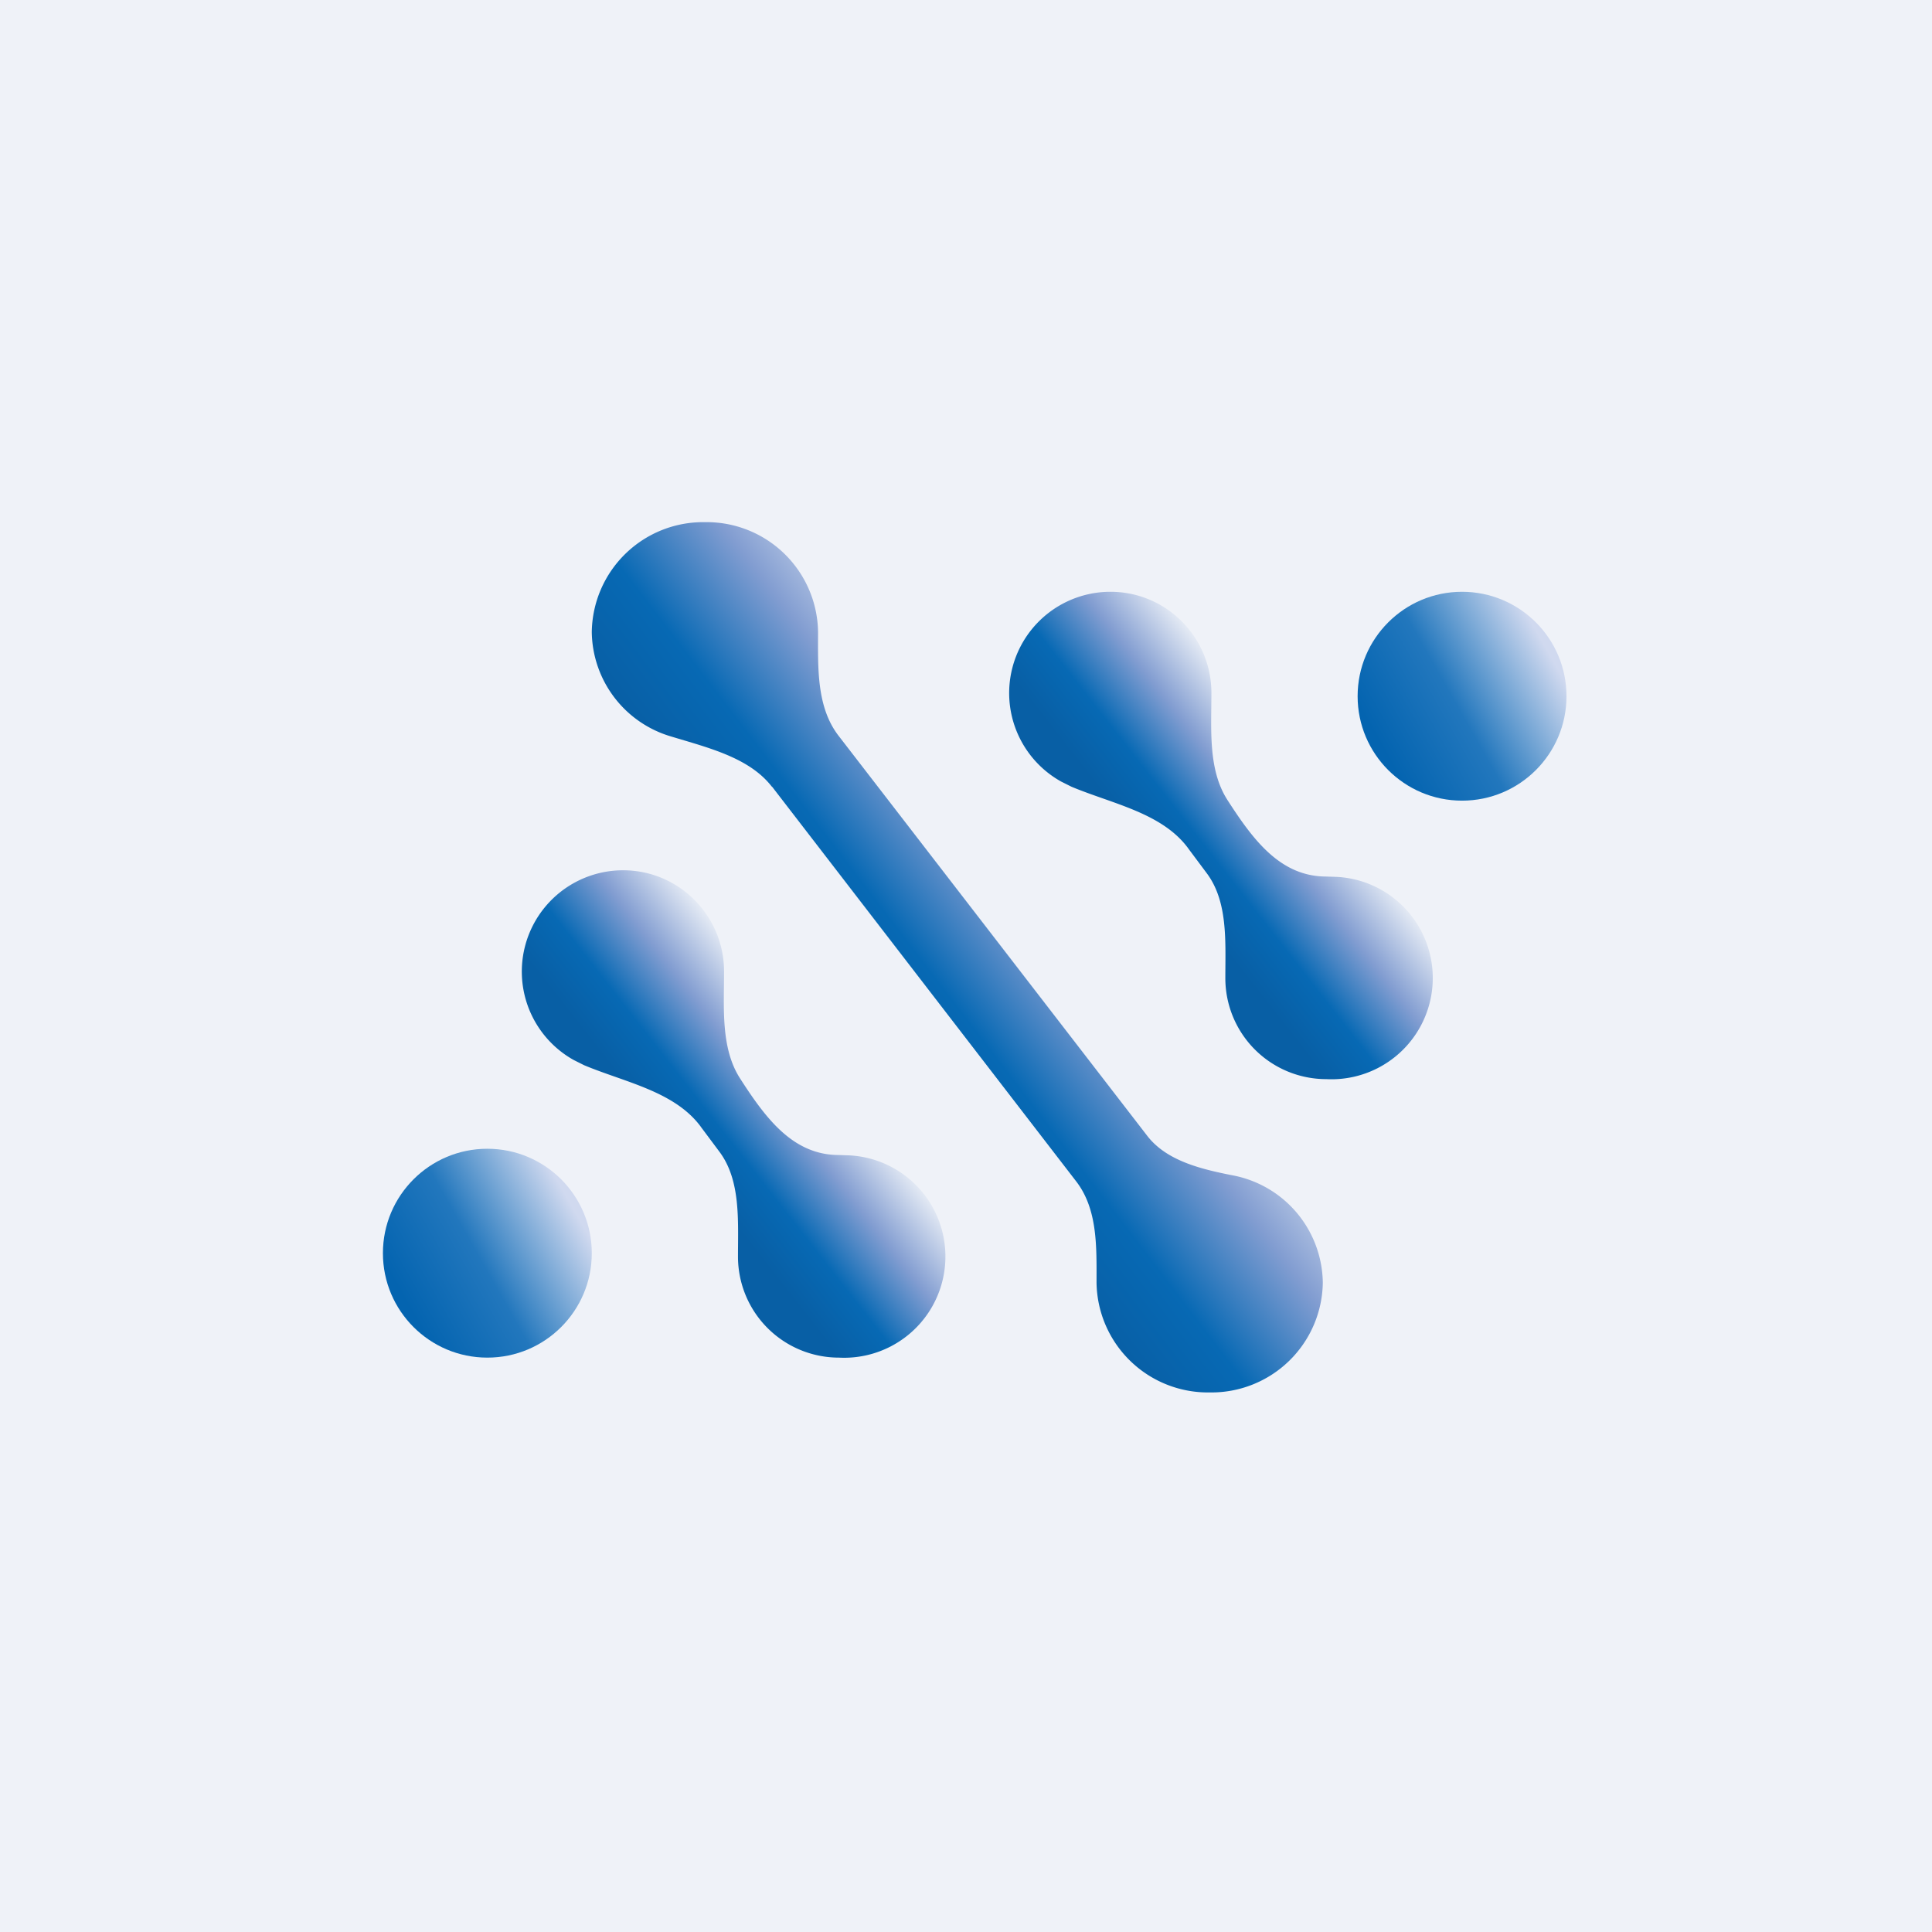 <?xml version="1.0" encoding="UTF-8"?>
<!-- generated by Finnhub -->
<svg viewBox="0 0 55.5 55.5" xmlns="http://www.w3.org/2000/svg">
<path d="M 0,0 H 55.5 V 55.5 H 0 Z" fill="rgb(239, 242, 248)"/>
<circle cx="14" cy="36" r="3" fill="url(#e)"/>
<circle cx="42" cy="20" r="3" fill="url(#d)"/>
<path d="M 22.17,22.595 C 21.52,21.76 20.34,21.48 19.29,21.16 A 3.17,3.17 0 0,1 17,18.16 A 3.2,3.2 0 0,1 20.25,15 A 3.2,3.2 0 0,1 23.5,18.15 C 23.5,19.18 23.45,20.32 24.1,21.15 L 32.95,32.62 C 33.5,33.34 34.48,33.58 35.39,33.76 A 3.18,3.18 0 0,1 38,36.85 A 3.2,3.2 0 0,1 34.75,40 A 3.2,3.2 0 0,1 31.5,36.85 C 31.5,35.84 31.54,34.74 30.91,33.93 L 22.18,22.6 Z" fill="url(#c)"/>
<path d="M 20.13,32.365 C 19.38,31.35 17.95,31.09 16.78,30.6 L 16.48,30.45 A 2.91,2.91 0 0,1 17.9,25 C 19.5,25 20.8,26.3 20.8,27.91 C 20.8,28.95 20.7,30.11 21.26,30.98 C 22,32.13 22.78,33.18 24.1,33.18 L 24.4,33.19 A 2.9,2.9 0 0,1 24.1,39 A 2.9,2.9 0 0,1 21.2,36.09 C 21.2,35.06 21.28,33.91 20.67,33.09 L 20.14,32.38 Z" fill="url(#b)"/>
<path d="M 34.13,24.365 C 33.38,23.35 31.95,23.09 30.78,22.6 L 30.48,22.45 A 2.91,2.91 0 0,1 31.9,17 C 33.5,17 34.8,18.3 34.8,19.91 C 34.8,20.95 34.7,22.11 35.26,22.98 C 36,24.13 36.78,25.18 38.1,25.18 L 38.4,25.19 A 2.9,2.9 0 0,1 38.1,31 A 2.9,2.9 0 0,1 35.2,28.09 C 35.2,27.06 35.28,25.91 34.67,25.09 L 34.14,24.38 Z" fill="url(#a)"/>
<defs>
<linearGradient id="e" x1="17" x2="11.79" y1="34.68" y2="37.63" gradientUnits="userSpaceOnUse">
<stop stop-color="rgb(208, 217, 239)" offset=".08"/>
<stop stop-color="rgb(34, 119, 189)" offset=".59"/>
<stop stop-color="rgb(4, 100, 176)" offset="1"/>
</linearGradient>
<linearGradient id="d" x1="45" x2="39.79" y1="18.68" y2="21.63" gradientUnits="userSpaceOnUse">
<stop stop-color="rgb(208, 217, 239)" offset=".08"/>
<stop stop-color="rgb(34, 119, 189)" offset=".59"/>
<stop stop-color="rgb(4, 100, 176)" offset="1"/>
</linearGradient>
<linearGradient id="c" x1="31.95" x2="24.79" y1="23.94" y2="29.42" gradientUnits="userSpaceOnUse">
<stop stop-color="rgb(242, 245, 249)" offset="0"/>
<stop stop-color="rgb(130, 157, 209)" offset=".39"/>
<stop stop-color="rgb(7, 105, 180)" offset=".73"/>
<stop stop-color="rgb(8, 95, 165)" offset="1"/>
</linearGradient>
<linearGradient id="b" x1="23.54" x2="19.51" y1="30.01" y2="33.16" gradientUnits="userSpaceOnUse">
<stop stop-color="rgb(242, 245, 249)" offset="0"/>
<stop stop-color="rgb(130, 157, 209)" offset=".39"/>
<stop stop-color="rgb(7, 105, 180)" offset=".73"/>
<stop stop-color="rgb(8, 95, 165)" offset="1"/>
</linearGradient>
<linearGradient id="a" x1="37.54" x2="33.51" y1="22.01" y2="25.16" gradientUnits="userSpaceOnUse">
<stop stop-color="rgb(242, 245, 249)" offset="0"/>
<stop stop-color="rgb(130, 157, 209)" offset=".39"/>
<stop stop-color="rgb(7, 105, 180)" offset=".73"/>
<stop stop-color="rgb(8, 95, 165)" offset="1"/>
</linearGradient>
</defs>
</svg>
